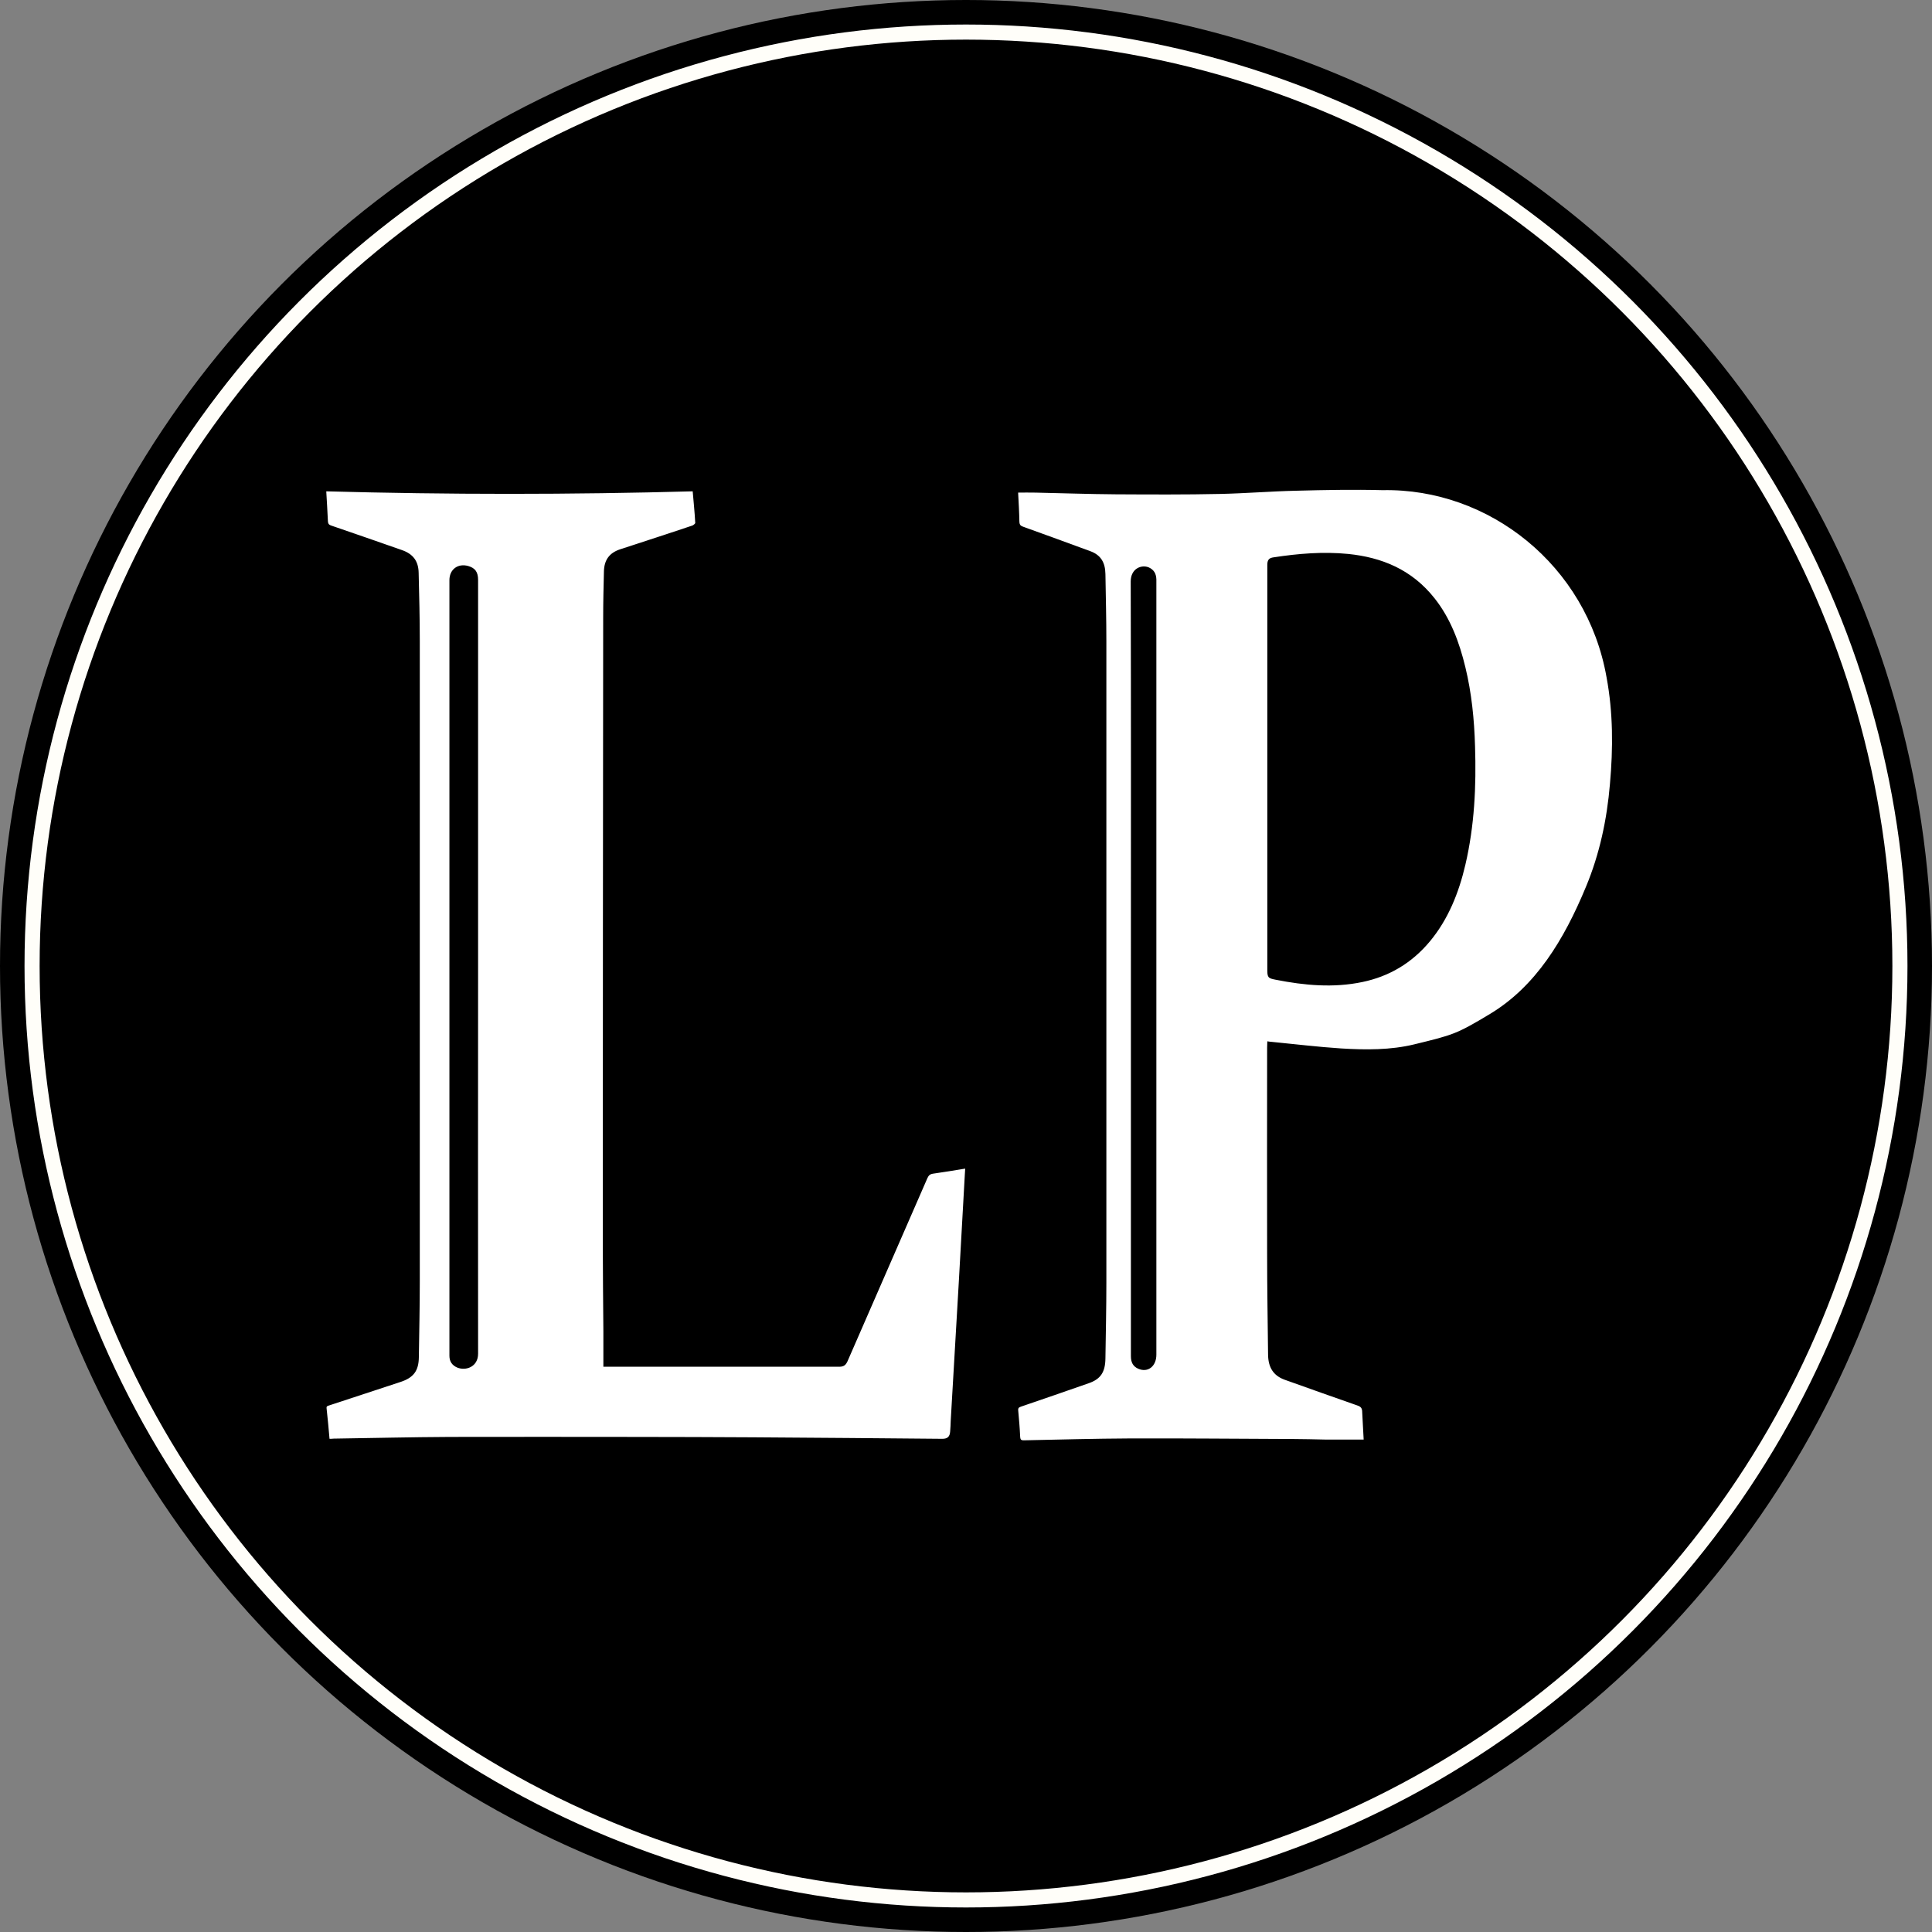 <?xml version="1.0" encoding="utf-8"?>
<!-- Generator: Adobe Illustrator 27.4.0, SVG Export Plug-In . SVG Version: 6.00 Build 0)  -->
<svg version="1.1" id="Layer_1" xmlns="http://www.w3.org/2000/svg" xmlns:xlink="http://www.w3.org/1999/xlink" x="0px" y="0px"
	 viewBox="0 0 1024 1024" style="enable-background:new 0 0 1024 1024;" xml:space="preserve">
<rect x="0" y="0" width="1024" height="1024" fill="#808080" stroke="none"/>
<style type="text/css">
	.st0{fill:#FFFFFF;stroke:#000000;stroke-miterlimit:10;}
	.st1{fill:none;stroke:#FFFEF9;stroke-width:8;stroke-miterlimit:10;}
</style>
<circle cx="512" cy="512" r="512"/>
<path class="st0" d="M723.3,763.5c-7.1,0-13.9,0-20.7,0c-5.9-0.1-11.8-0.3-17.7-0.3c-28.6-0.1-57.3-0.4-85.9-0.3
	c-18.8,0.1-37.5,0.6-56.3,1c-1.8,0-2.4-0.5-2.5-2.6c-0.2-4.5-0.6-9-1-13.4c-0.2-1.7,0.3-2.3,1.7-2.8c12-4.1,23.9-8.2,35.9-12.4
	c6.1-2.1,8.5-5.5,8.6-12.7c0.2-13.4,0.5-26.8,0.5-40.2c0-113.2,0-226.3,0-339.5c0-12-0.3-24-0.5-36c-0.1-6.2-2.5-9.8-7.7-11.7
	c-11.9-4.4-23.8-8.7-35.7-13c-1.4-0.5-2.1-1.2-2.2-3c-0.1-5.2-0.4-10.5-0.7-16c3.4,0,6.7-0.1,9.9,0c14.1,0.3,28.3,0.8,42.4,0.9
	c18.5,0.1,37,0.2,55.4-0.2c13.4-0.3,26.8-1.4,40.1-1.7c15.3-0.4,30.6-0.7,45.9-0.3c56.5-1.1,108.7,39.9,119.2,99.6
	c3.5,18.8,3.5,37.7,1.8,56.7c-1.6,18.9-5.5,37.2-12.7,54.5c-11.8,28.5-26.8,53.1-51.2,67.8c-17.8,10.7-19.6,11.1-40.1,16.1
	c-12.7,3.1-26,3-39,2.2c-12.3-0.8-24.6-2.3-36.9-3.5c-0.5,0-1-0.1-1.7-0.2c0,1-0.1,1.9-0.1,2.8c0,36.4-0.1,72.8,0,109.2
	c0,17.8,0.3,35.6,0.5,53.5c0.1,6.6,2.7,10.7,8.4,12.8c12.9,4.6,25.8,9.2,38.7,13.7c2,0.7,2.8,1.7,2.8,4.1
	C722.7,753.7,723.1,758.6,723.3,763.5z M672.2,407.4c0,35.2,0,70.5,0,105.7c0,4.8,0,4.9,4.1,5.7c15.2,3,30.4,4.4,45.7,1.2
	c13.9-2.9,25.9-9.8,35.6-21.5c9.5-11.5,15.1-25.3,18.6-40.3c4.8-20.6,5.8-41.5,5.1-62.7c-0.4-14.1-1.8-28.1-5.1-41.7
	c-3.2-13.3-7.9-25.8-16.1-36.2c-12.1-15.4-28-21.7-45.6-23.5c-13.2-1.3-26.3-0.2-39.4,1.8c-2.2,0.3-2.9,1.1-2.9,3.6
	C672.2,335.6,672.2,371.5,672.2,407.4z M599.9,513.1c0,41.8,0,83.7,0,125.5c0,26.7,0,53.5,0,80.2c0,3.2,1.1,5.1,3.6,6.2
	c4.8,2.1,8.9-1.2,8.9-7c0-136.6,0-273.1,0-409.7c0-0.4,0-0.8,0-1.2c-0.1-3-1.3-4.8-3.7-5.9c-3.6-1.5-8.9,0.5-8.9,7
	C600,376.5,599.9,444.8,599.9,513.1z"/>
<path class="st0" d="M174.2,763.1c-0.5-5.7-1-11.2-1.6-16.6c-0.2-1.7,1-1.8,2.1-2.2c12.5-4.1,25-8.2,37.4-12.3
	c6.7-2.2,9.3-5.6,9.4-12.6c0.2-13.4,0.5-26.8,0.5-40.2c0-113.2,0-226.3,0-339.5c0-12-0.3-24-0.6-36c-0.1-6.1-2.8-9.7-8.6-11.7
	c-12.4-4.3-24.8-8.7-37.2-12.9c-1.6-0.5-2.2-1.2-2.3-2.9c-0.2-5.3-0.6-10.6-0.9-16.3c65.2,1.8,130.1,1.8,195.2,0
	c0.5,5.9,1.1,11.6,1.4,17.3c0,0.6-1.1,1.5-1.8,1.8c-9.7,3.3-19.4,6.4-29.1,9.6c-3.1,1-6.2,2-9.2,3c-5.5,1.8-8.1,5.3-8.3,11.1
	c-0.2,8.2-0.4,16.3-0.4,24.5c-0.1,110.8-0.2,221.6-0.2,332.5c0,15.2,0.2,30.5,0.3,45.7c0,6.1,0,12.1,0,18.5c1.5,0,2.4,0,3.3,0
	c40.4,0,80.8,0,121.2,0c2.1,0,3-0.6,3.9-2.5c14.1-32.4,28.3-64.8,42.4-97.2c0.7-1.5,1.5-2.3,3.2-2.6c5.8-0.8,11.6-1.8,17.8-2.8
	c-0.1,1.3-0.1,2.4-0.2,3.4c-1.1,19-2.1,38.1-3.2,57.1c-1.4,24.6-2.9,49.2-4.3,73.8c-0.1,1.9-0.1,3.8-0.3,5.7c-0.2,3-1.7,4.3-4.6,4.3
	c-33.5-0.3-67-0.6-100.5-0.8c-20.7-0.1-41.5-0.2-62.2-0.2c-32.7,0-65.5-0.1-98.2,0c-20.6,0.1-41.1,0.6-61.7,0.9
	C176.1,763.1,175.3,763.1,174.2,763.1z M252.9,512.8c0-26.9,0-53.8,0-80.7c0-41.6,0-83.2,0-124.7c0-4-1.4-5.9-4.8-6.9
	c-5.2-1.5-9.4,1.6-9.4,7c0,136.5,0,273,0,409.4c0,0.6,0,1.2,0,1.7c0,2.8,1.3,4.7,3.9,5.8c4.2,1.7,10.3-0.3,10.3-6.9
	C252.8,649.3,252.9,581,252.9,512.8z"/>
<circle class="st1" cx="512" cy="512" r="495"/>
</svg>
